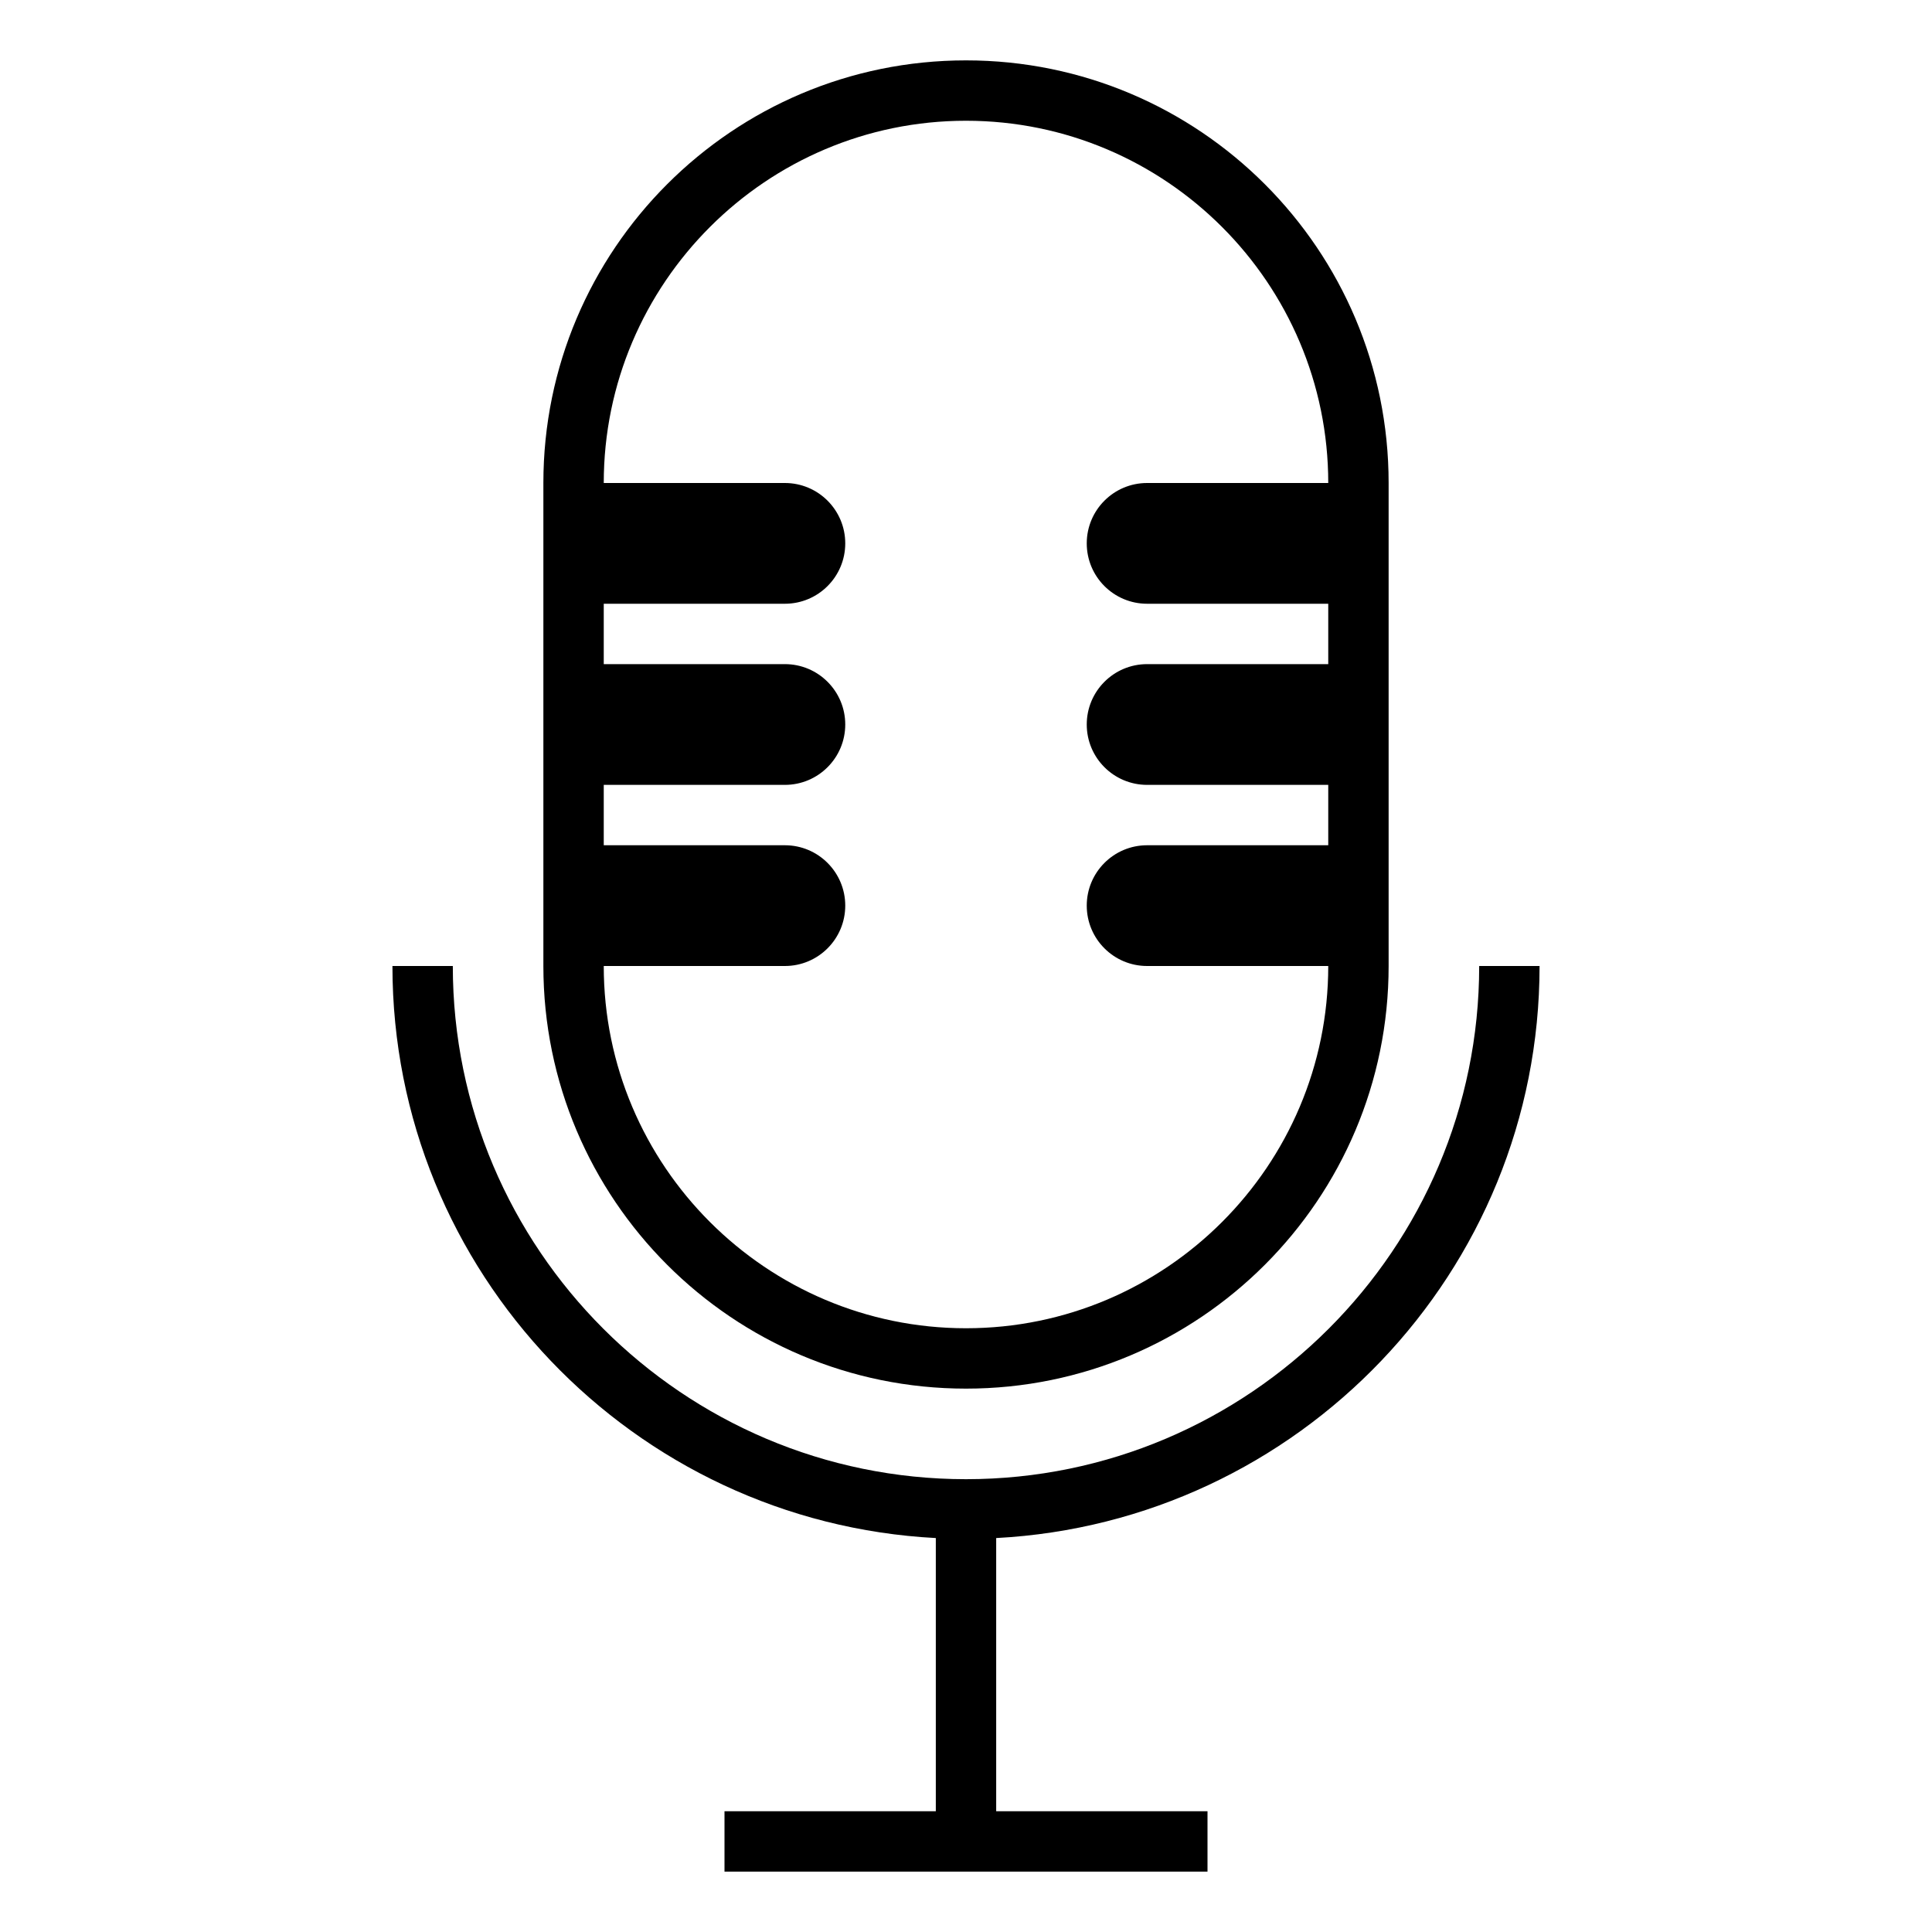 <svg xmlns="http://www.w3.org/2000/svg" viewBox="0 0 64 64"><path d="M32 46c7.73 0 14-6.27 14-14V16c0-7.73-6.27-14-14-14S18 8.27 18 16v16c0 7.73 6.27 14 14 14zm-6-18h-6v-2h6c1.105 0 2-.896 2-2s-.895-2-2-2h-6v-2h6c1.105 0 2-.896 2-2s-.895-2-2-2h-6c0-6.617 5.383-12 12-12s12 5.383 12 12h-6c-1.106 0-2 .896-2 2s.894 2 2 2h6v2h-6c-1.106 0-2 .896-2 2s.894 2 2 2h6v2h-6c-1.106 0-2 .896-2 2s.894 2 2 2h6c0 6.617-5.383 12-12 12s-12-5.383-12-12h6c1.105 0 2-.896 2-2s-.895-2-2-2z"/><path d="M51 32h-2c0 9.374-7.626 17-17 17s-17-7.626-17-17h-2c0 10.14 7.99 18.424 18 18.95V60h-7v2h16v-2h-7v-9.05c10.01-.526 18-8.81 18-18.95z"/></svg>